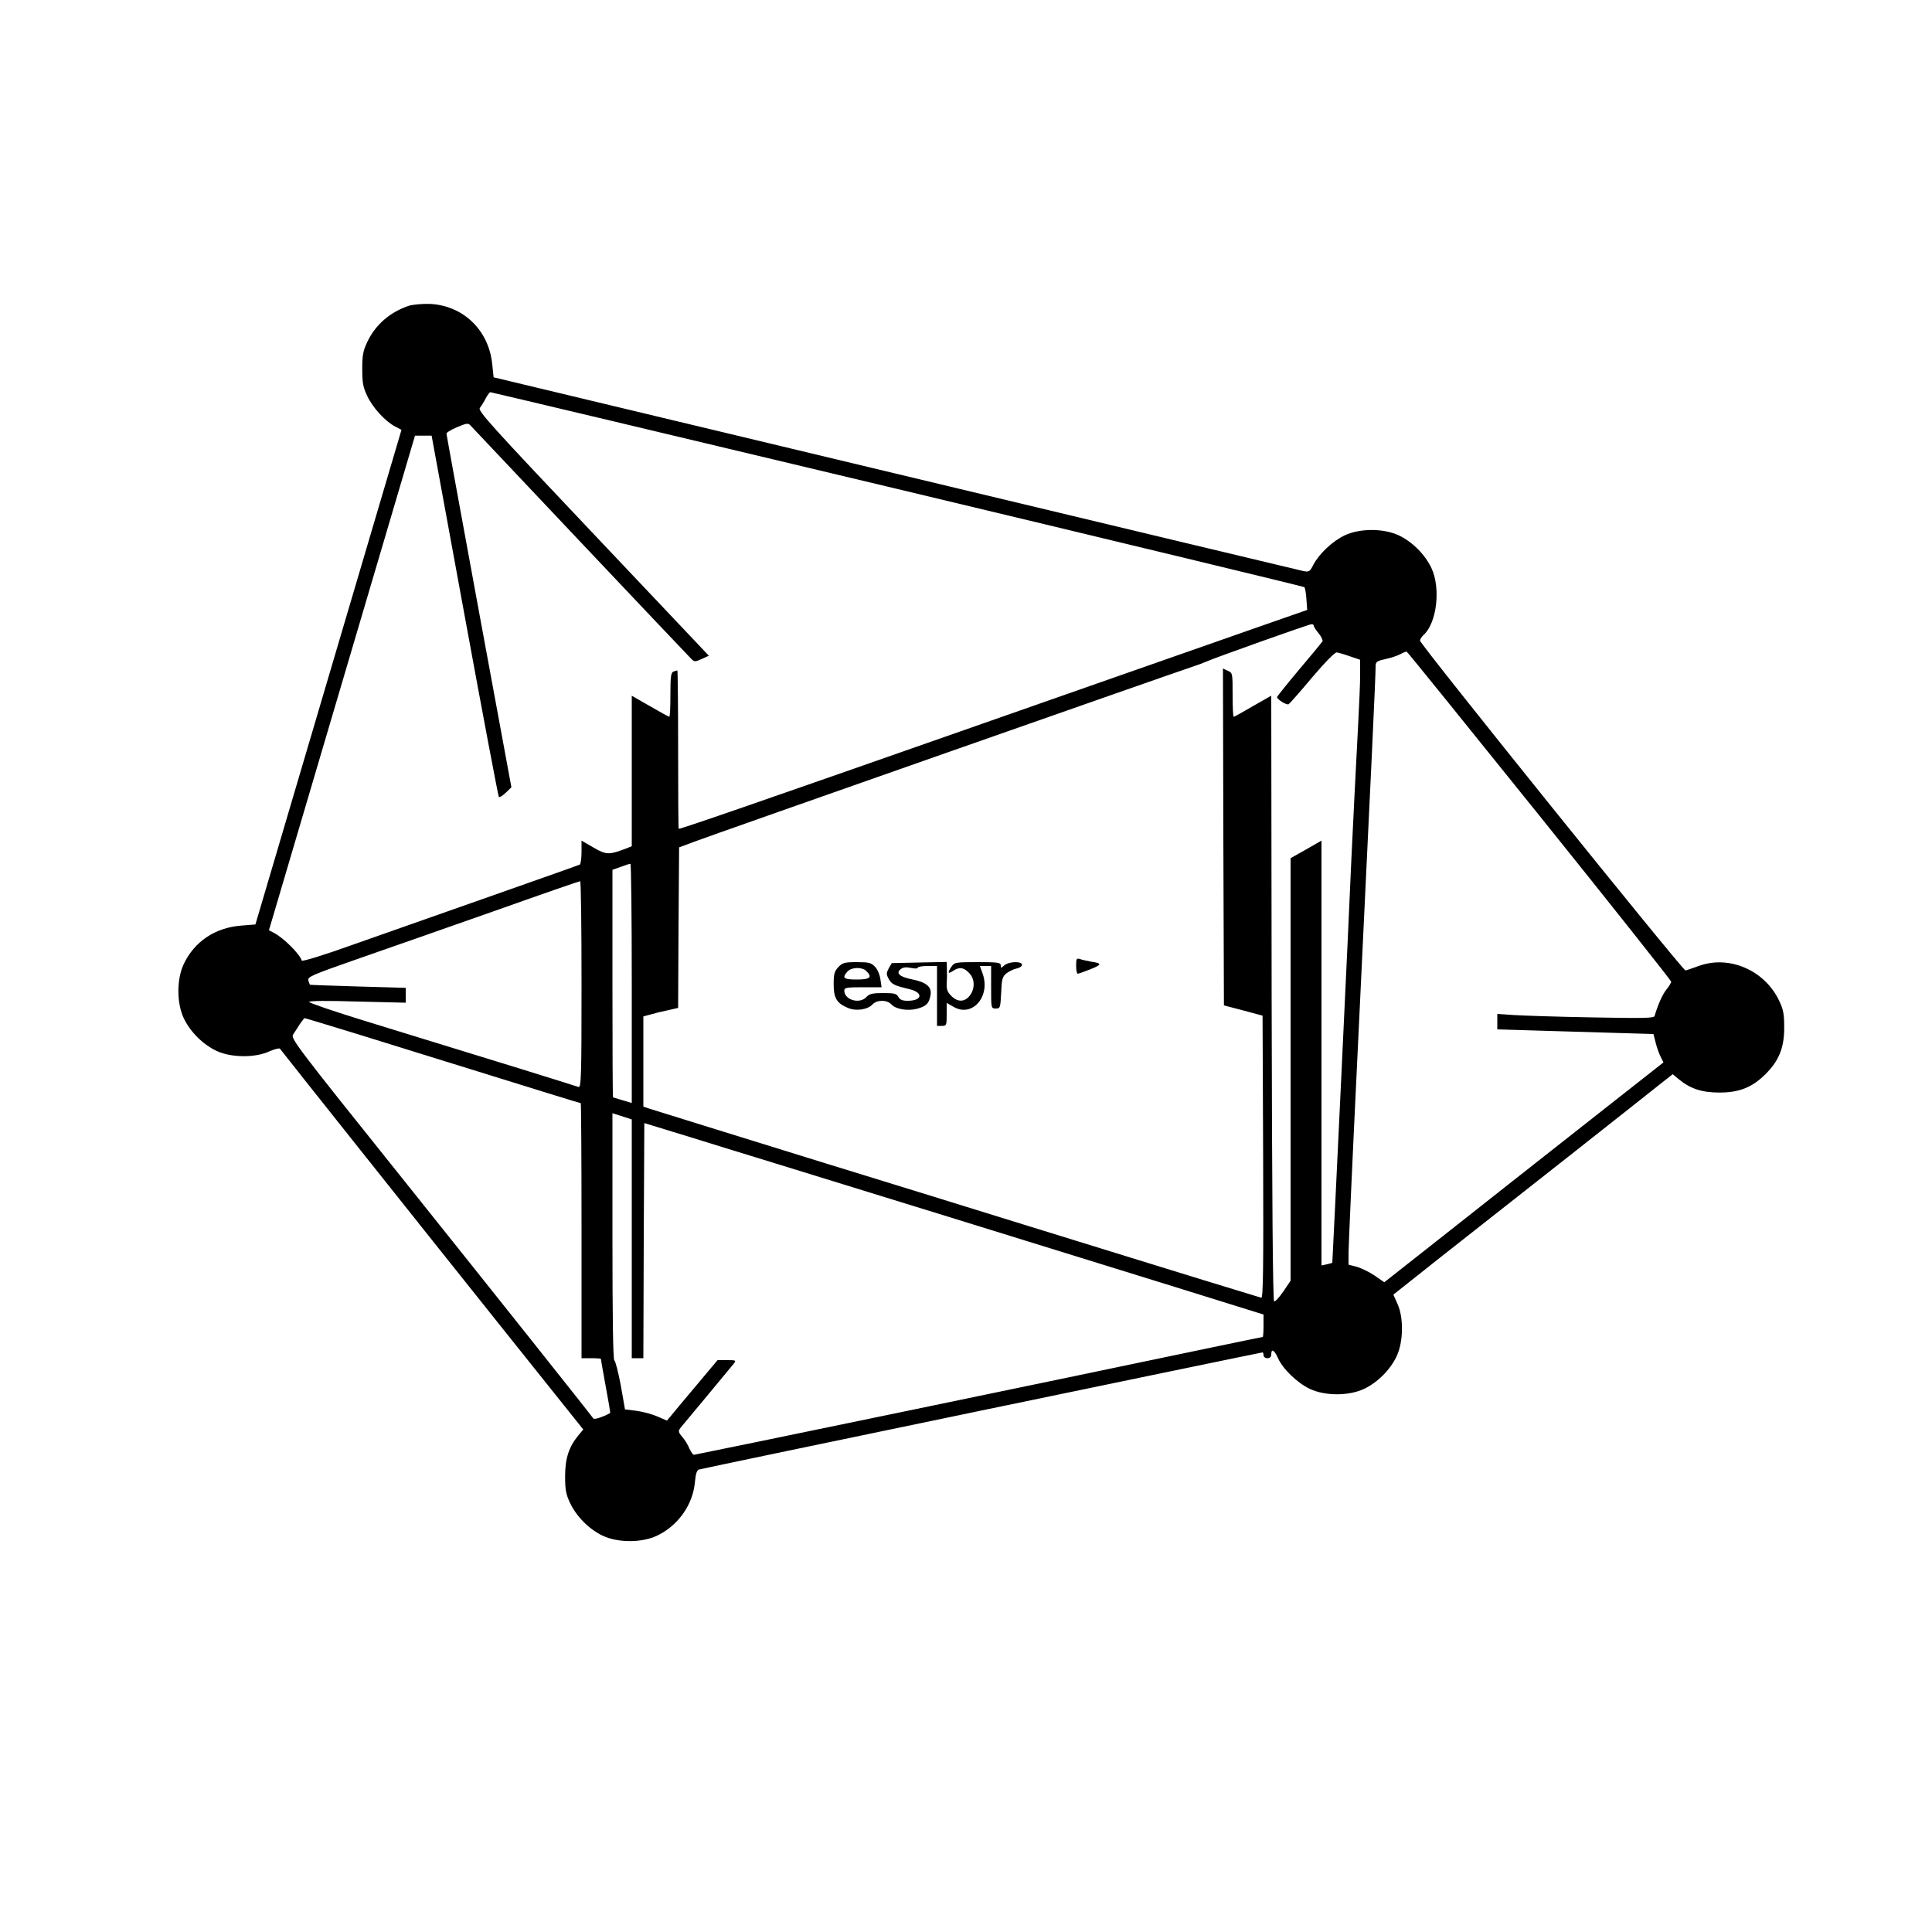 <?xml version="1.0" standalone="no"?>
<!DOCTYPE svg PUBLIC "-//W3C//DTD SVG 20010904//EN"
 "http://www.w3.org/TR/2001/REC-SVG-20010904/DTD/svg10.dtd">
<svg version="1.0" xmlns="http://www.w3.org/2000/svg"
 width="1000pt" height="1000pt" viewBox="0 0 1000 1000"
 preserveAspectRatio="xMidYMid meet">

<g transform="translate(0,1000) scale(0.1,-0.1)"
fill="#000000" stroke="none">
<path d="M2115 8417 c-97 -33 -172 -98 -214 -187 -22 -46 -26 -69 -26 -140 0
-71 4 -94 26 -140 28 -60 94 -132 145 -158 l32 -17 -378 -1280 -378 -1280 -75
-6 c-135 -11 -241 -83 -296 -199 -37 -79 -37 -201 0 -280 33 -70 99 -136 169
-169 75 -36 201 -37 274 -3 27 12 52 18 55 14 9 -13 711 -896 1168 -1468 l402
-503 -25 -30 c-49 -59 -69 -119 -69 -211 0 -71 4 -94 26 -140 33 -70 99 -136
169 -169 79 -37 201 -37 280 0 110 52 187 161 197 279 4 43 10 61 22 64 17 6
2908 606 2916 606 3 0 5 -7 5 -15 0 -8 9 -15 20 -15 13 0 20 7 20 20 0 32 16
23 35 -20 25 -56 101 -129 165 -159 79 -37 201 -37 280 0 70 33 136 99 169
169 35 74 37 201 4 272 l-21 47 251 199 c139 109 437 344 662 521 226 178 438
346 472 373 l61 48 30 -25 c60 -50 120 -70 212 -70 103 0 170 27 239 96 69 69
96 136 96 239 0 71 -4 94 -26 140 -74 157 -257 237 -414 181 -33 -12 -65 -23
-71 -24 -13 -2 -1374 1688 -1374 1707 0 7 9 21 19 30 68 62 89 242 40 346 -33
70 -99 136 -169 169 -79 37 -201 37 -280 0 -63 -30 -132 -95 -162 -152 -18
-36 -22 -38 -51 -33 -18 4 -968 231 -2112 505 l-2080 498 -7 66 c-17 177 -149
305 -322 314 -41 1 -88 -3 -111 -10z m2530 -948 c1155 -276 2103 -505 2106
-508 4 -3 9 -31 11 -62 l4 -56 -275 -96 c-152 -53 -836 -293 -1521 -533 -1055
-370 -1443 -504 -1457 -504 -2 0 -3 185 -3 410 0 226 -2 410 -4 410 -2 0 -11
-3 -20 -6 -13 -5 -16 -25 -16 -120 0 -63 -2 -114 -6 -114 -3 0 -48 25 -100 55
l-94 54 0 -390 0 -389 -27 -11 c-92 -35 -105 -34 -171 4 l-62 36 0 -59 c0 -32
-4 -61 -9 -65 -5 -3 -207 -74 -448 -159 -241 -85 -562 -198 -713 -251 -164
-59 -276 -93 -278 -87 -11 35 -93 116 -143 143 l-27 14 378 1280 378 1280 43
0 43 0 171 -932 c94 -513 174 -935 177 -938 3 -4 19 6 36 22 l29 28 -168 910
c-92 501 -168 915 -168 920 -1 6 24 21 55 34 47 20 57 22 68 10 41 -44 1122
-1188 1140 -1205 20 -21 22 -21 58 -5 l37 17 -600 634 c-533 563 -598 635
-585 649 7 9 21 31 30 49 9 17 20 32 24 32 4 0 952 -225 2107 -501z m2155
-708 c0 -5 12 -23 26 -40 14 -17 22 -35 19 -41 -4 -6 -58 -72 -121 -146 -63
-75 -114 -139 -114 -142 1 -13 50 -43 60 -37 5 3 60 65 121 138 67 79 118 131
128 130 9 -1 40 -10 68 -20 l53 -18 0 -80 c0 -44 -5 -156 -10 -250 -11 -210
-28 -542 -35 -695 -11 -272 -98 -2095 -99 -2096 0 -1 -13 -4 -28 -8 l-28 -6 0
1099 0 1100 -80 -46 -80 -45 0 -1093 0 -1094 -37 -55 c-21 -30 -42 -54 -48
-52 -7 2 -11 536 -13 1569 l-2 1566 -95 -54 c-51 -30 -96 -55 -99 -55 -4 0 -6
51 -6 113 0 112 0 114 -25 125 l-25 12 2 -872 3 -872 100 -26 100 -27 3 -733
c2 -584 0 -731 -10 -727 -7 2 -141 43 -298 91 -157 48 -566 175 -910 281 -344
107 -814 252 -1045 323 -440 136 -857 266 -912 283 l-33 11 0 233 0 234 37 10
c20 6 60 16 90 22 l53 12 2 416 3 415 75 28 c94 36 2531 891 2585 908 22 7 54
19 70 26 42 19 527 192 543 193 6 1 12 -3 12 -8z m1169 -984 c375 -466 681
-853 681 -858 0 -6 -11 -24 -24 -40 -20 -24 -44 -77 -62 -138 -4 -11 -57 -12
-322 -7 -174 3 -356 9 -404 12 l-88 6 0 -40 0 -40 198 -6 c108 -3 290 -9 404
-12 l206 -6 12 -46 c6 -25 18 -58 26 -73 l14 -28 -417 -328 c-229 -180 -554
-436 -722 -569 l-306 -241 -49 34 c-28 19 -69 39 -93 46 l-43 11 0 61 c0 33
20 481 45 995 76 1576 95 1989 95 2036 0 29 3 32 53 43 28 6 63 18 77 26 14 8
28 13 31 12 4 -1 313 -384 688 -850z m-4699 -867 l0 -619 -47 14 c-27 8 -49
15 -50 15 -2 0 -3 265 -3 589 l0 589 43 15 c23 9 45 16 50 16 4 1 7 -278 7
-619z m-260 -6 c0 -482 -2 -536 -16 -530 -15 6 -564 176 -1106 342 -159 49
-288 93 -288 98 0 6 96 7 250 2 l250 -6 0 38 0 39 -247 7 c-136 4 -248 8 -249
9 -1 1 -4 11 -8 22 -5 19 16 28 262 114 147 51 463 162 702 246 239 85 438
154 443 154 4 1 7 -240 7 -535z m-1171 -253 c141 -44 460 -143 709 -220 250
-78 455 -141 458 -141 2 0 4 -297 4 -660 l0 -660 50 0 c28 0 50 -2 50 -3 0 -2
11 -66 25 -142 14 -75 25 -138 23 -139 -39 -21 -82 -35 -87 -28 -15 22 -493
623 -1004 1262 -527 658 -564 706 -550 725 7 11 23 35 34 53 12 17 23 32 26
32 3 0 121 -36 262 -79z m1431 -1063 l0 -618 30 0 30 0 2 609 3 608 235 -72
c129 -40 316 -98 415 -128 268 -82 1542 -476 2083 -644 l472 -147 0 -58 c0
-32 -2 -58 -4 -58 -2 0 -122 -25 -267 -55 -770 -162 -2669 -555 -2677 -555 -5
0 -15 14 -23 31 -7 18 -23 45 -37 61 -21 24 -22 31 -11 46 8 9 70 85 139 167
69 83 131 158 139 168 12 16 10 17 -36 17 l-49 0 -114 -136 c-63 -75 -122
-145 -131 -157 l-17 -20 -51 22 c-28 12 -77 25 -109 29 l-57 7 -22 125 c-13
69 -28 127 -33 128 -7 3 -10 226 -10 642 l0 638 50 -16 50 -16 0 -618z"/>
<path d="M5570 5001 c0 -22 4 -41 8 -41 5 0 35 11 68 24 59 24 59 30 -1 39
-16 3 -40 8 -52 12 -21 7 -23 4 -23 -34z"/>
<path d="M4339 4994 c-20 -21 -24 -36 -24 -89 0 -71 16 -98 74 -122 41 -18
102 -9 127 18 23 25 75 25 98 0 23 -25 84 -35 134 -22 46 13 60 26 68 68 9 44
-20 69 -96 84 -65 13 -86 33 -56 54 11 9 28 10 51 5 20 -4 35 -4 35 1 0 5 23
9 50 9 l50 0 0 -155 0 -155 25 0 c24 0 25 3 25 60 l0 59 35 -20 c96 -57 192
51 152 169 l-15 42 29 0 29 0 0 -110 c0 -109 0 -110 24 -110 23 0 24 3 28 81
3 71 6 83 27 101 14 10 37 22 53 25 15 3 28 12 28 19 0 20 -69 18 -92 -3 -17
-15 -18 -15 -18 0 0 15 -15 17 -119 17 -113 0 -121 -1 -135 -22 -23 -32 -20
-42 6 -24 32 22 55 20 83 -9 31 -30 33 -82 4 -119 -26 -33 -62 -34 -95 -1 -21
21 -25 34 -24 68 2 23 2 57 1 75 l-1 33 -142 -3 -142 -3 -16 -27 c-13 -25 -13
-31 0 -55 16 -28 28 -34 108 -53 73 -18 66 -60 -10 -60 -27 0 -40 5 -48 20 -9
17 -21 20 -79 20 -55 0 -71 -4 -86 -20 -35 -39 -115 -16 -115 33 0 15 13 17
96 17 l97 0 -6 41 c-3 23 -15 52 -28 65 -20 21 -31 24 -94 24 -64 0 -74 -3
-96 -26z m145 -20 c33 -32 20 -44 -49 -44 -69 0 -79 8 -48 42 20 22 76 24 97
2z"/>
</g>
</svg>
